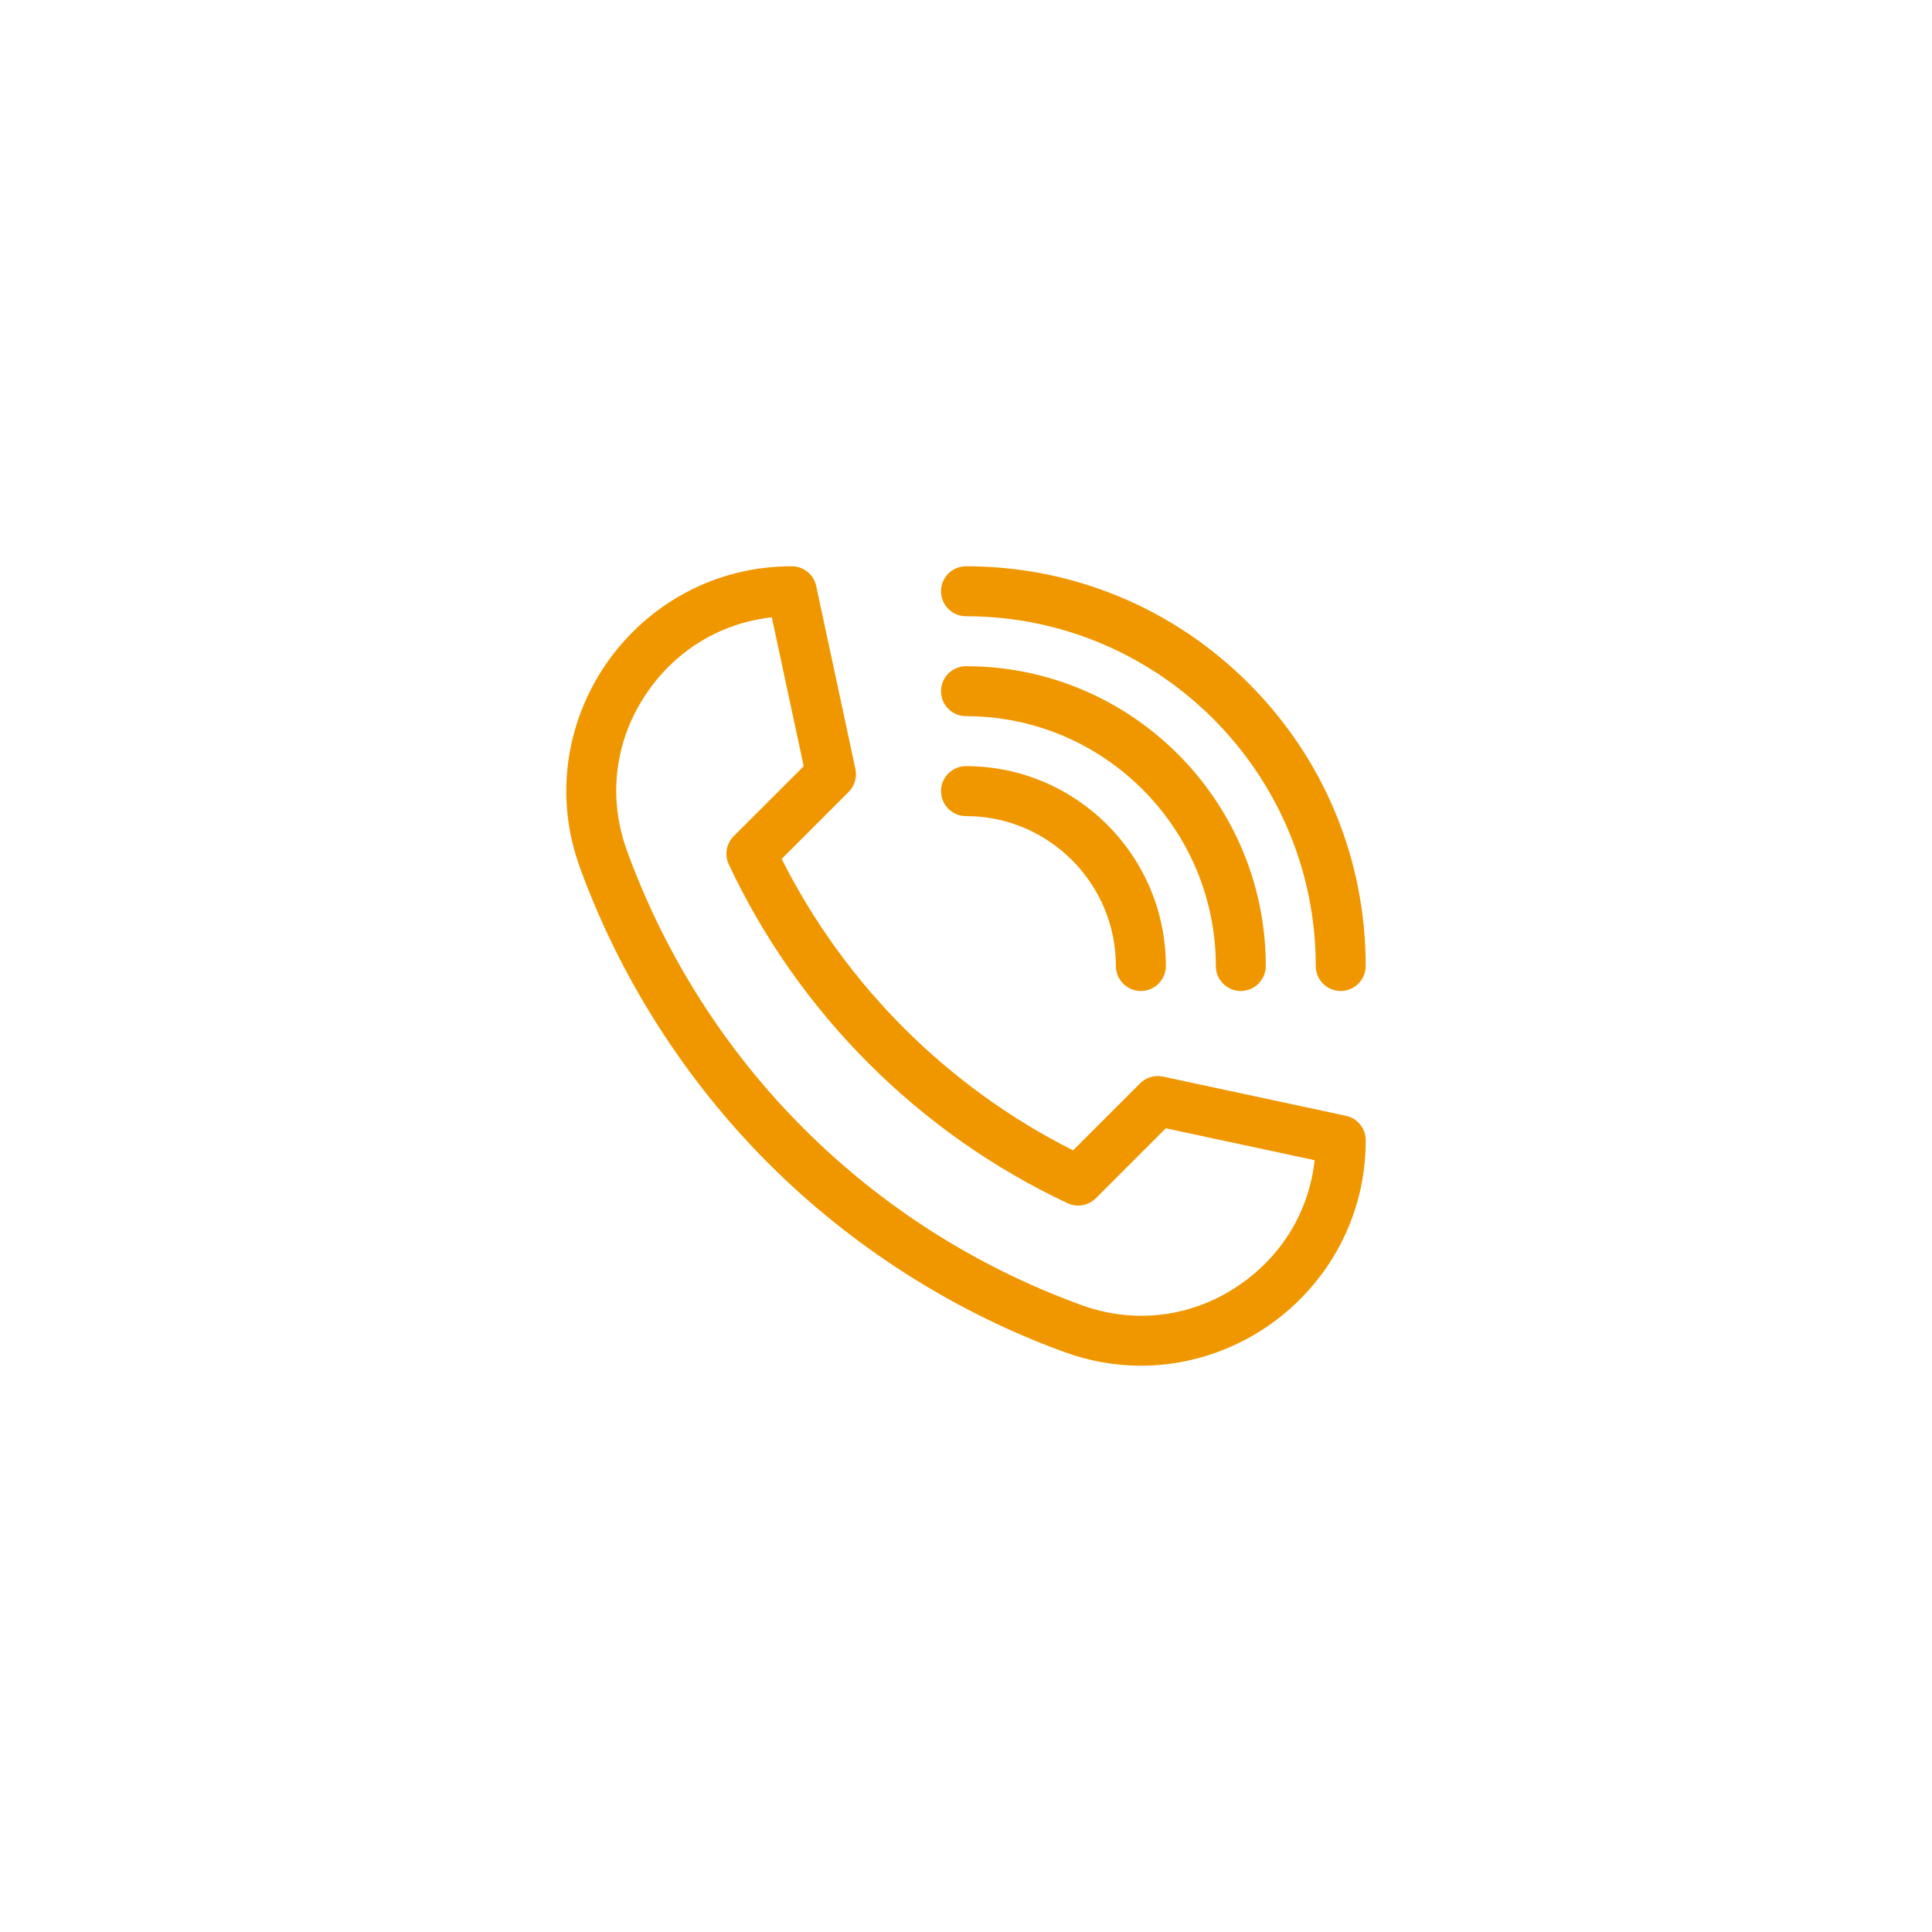 <svg width="58" height="58" viewBox="0 0 58 58" fill="none" xmlns="http://www.w3.org/2000/svg">
<g filter="url(#filter0_d)">
<rect x="5" y="5" width="48" height="48" fill="white"/>
</g>
<path d="M34.249 41C33.474 41 32.706 40.863 31.955 40.59C28.646 39.388 25.574 37.43 23.072 34.928C20.57 32.426 18.612 29.354 17.41 26.045C17.024 24.982 16.91 23.884 17.071 22.782C17.223 21.75 17.622 20.749 18.227 19.885C18.835 19.018 19.645 18.297 20.57 17.799C21.556 17.269 22.633 17 23.77 17C24.123 17 24.429 17.247 24.503 17.593L25.68 23.086C25.733 23.335 25.657 23.594 25.477 23.774L23.466 25.785C25.363 29.558 28.442 32.637 32.215 34.534L34.226 32.523C34.406 32.343 34.665 32.267 34.914 32.32L40.407 33.497C40.753 33.571 41 33.877 41 34.23C41 35.367 40.731 36.444 40.201 37.43C39.703 38.355 38.982 39.165 38.115 39.773C37.251 40.378 36.249 40.777 35.218 40.929C34.894 40.976 34.571 41 34.249 41V41ZM23.17 18.533C21.671 18.698 20.34 19.484 19.456 20.746C18.462 22.165 18.23 23.909 18.82 25.533C21.131 31.895 26.105 36.869 32.467 39.18C34.091 39.77 35.836 39.538 37.254 38.544C38.516 37.66 39.302 36.329 39.467 34.83L34.998 33.872L32.898 35.973C32.674 36.196 32.334 36.256 32.048 36.121C27.587 34.025 23.975 30.413 21.879 25.951C21.744 25.666 21.804 25.326 22.027 25.102L24.128 23.002L23.17 18.533Z" fill="#F09700"/>
<path d="M40.249 29.75C39.835 29.75 39.5 29.414 39.5 29C39.5 23.21 34.789 18.5 29 18.5C28.586 18.5 28.25 18.164 28.25 17.75C28.25 17.336 28.586 17 29 17C32.205 17 35.218 18.248 37.485 20.515C39.751 22.781 40.999 25.794 40.999 29C40.999 29.414 40.664 29.75 40.249 29.75Z" fill="#F09700"/>
<path d="M37.25 29.75C36.836 29.75 36.5 29.414 36.5 29C36.5 24.864 33.135 21.5 29 21.5C28.586 21.5 28.25 21.164 28.25 20.75C28.25 20.336 28.586 20 29 20C33.962 20 38 24.037 38 29C38 29.414 37.664 29.75 37.25 29.75Z" fill="#F09700"/>
<path d="M34.25 29.75C33.836 29.75 33.5 29.414 33.5 29C33.5 26.518 31.481 24.5 29 24.5C28.586 24.5 28.25 24.164 28.25 23.75C28.25 23.336 28.586 23 29 23C32.308 23 35 25.692 35 29C35 29.414 34.664 29.75 34.25 29.75Z" fill="#F09700"/>
<defs>
<filter id="filter0_d" x="0" y="0" width="58" height="58" filterUnits="userSpaceOnUse" color-interpolation-filters="sRGB">
<feFlood flood-opacity="0" result="BackgroundImageFix"/>
<feColorMatrix in="SourceAlpha" type="matrix" values="0 0 0 0 0 0 0 0 0 0 0 0 0 0 0 0 0 0 127 0"/>
<feOffset/>
<feGaussianBlur stdDeviation="2.5"/>
<feColorMatrix type="matrix" values="0 0 0 0 0 0 0 0 0 0 0 0 0 0 0 0 0 0 0.12 0"/>
<feBlend mode="normal" in2="BackgroundImageFix" result="effect1_dropShadow"/>
<feBlend mode="normal" in="SourceGraphic" in2="effect1_dropShadow" result="shape"/>
</filter>
</defs>
</svg>
